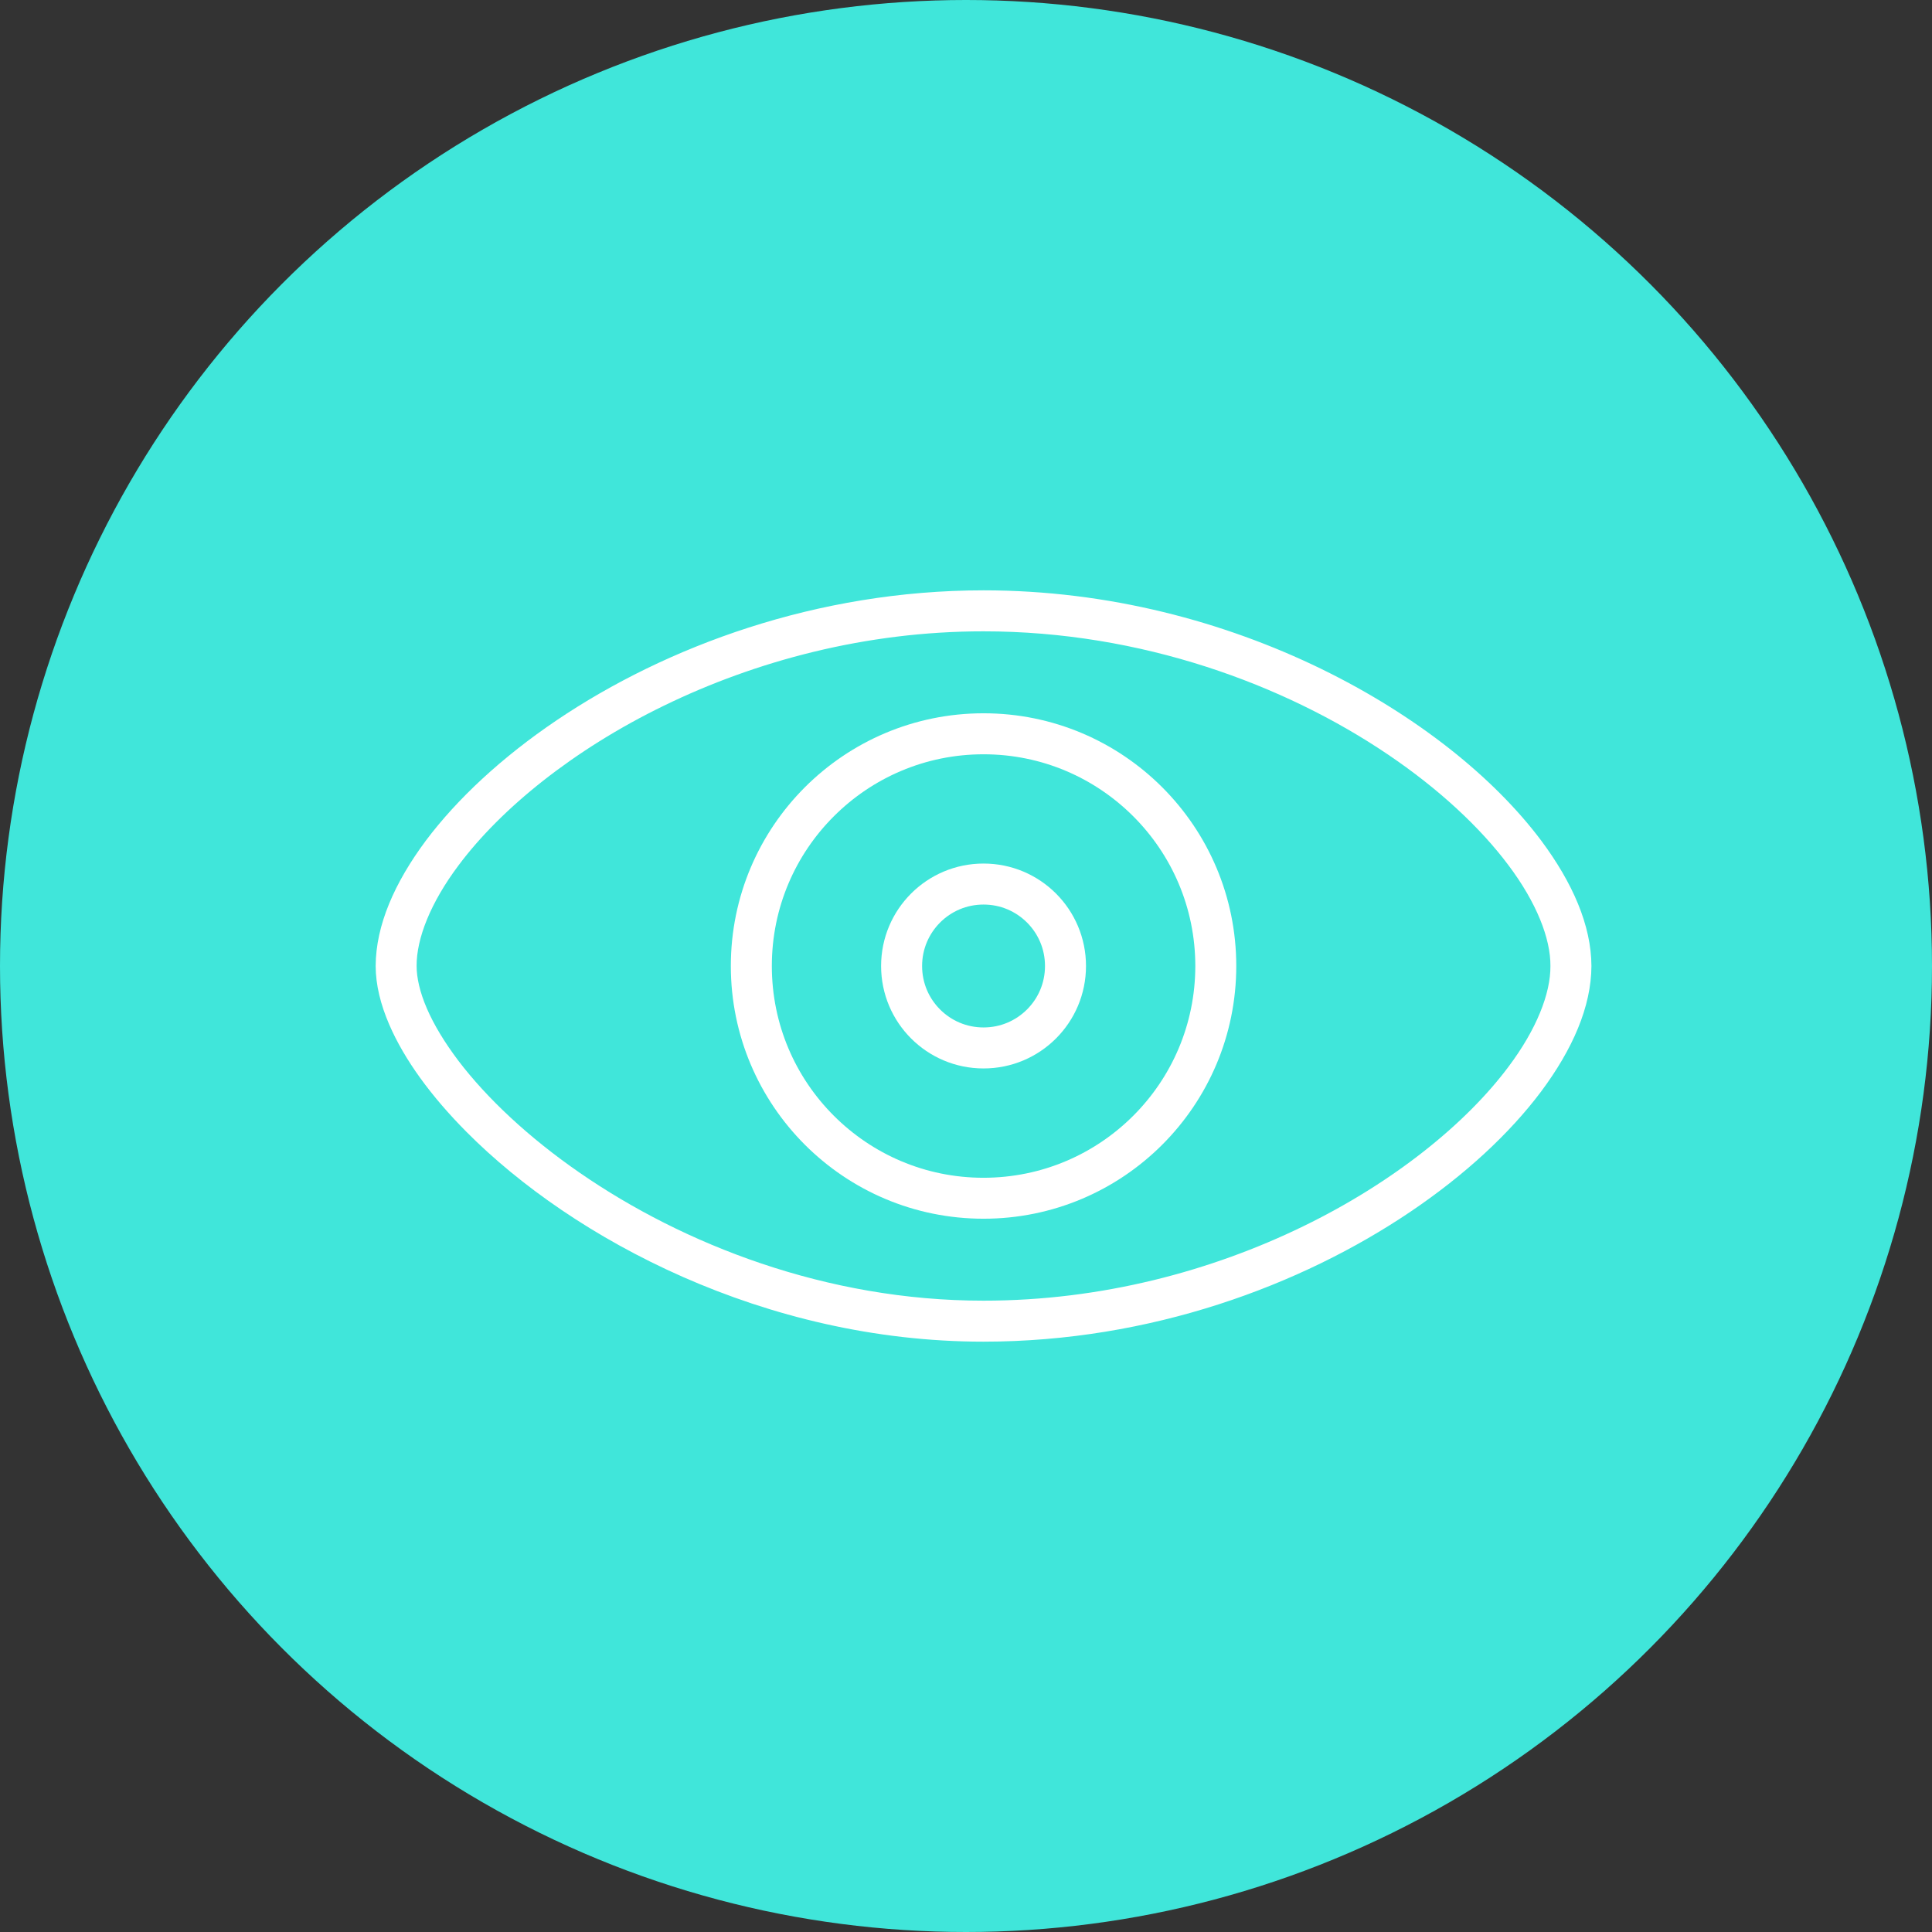 <svg width="36" height="36" viewBox="0 0 36 36" fill="none" xmlns="http://www.w3.org/2000/svg">
<rect x="0" y="0" width="36" height="36" fill="#333333" stroke="none"/>
<circle cx="18" cy="18" r="18" fill="#40E6DA"/>
<path d="M28.718 15.663C27.839 14.491 26.409 13.336 24.614 12.461C22.819 11.588 20.659 11 18.327 11C15.218 11.001 12.414 12.044 10.374 13.42C9.354 14.109 8.523 14.881 7.936 15.663C7.353 16.446 7.003 17.24 7 18C7.001 18.355 7.093 18.721 7.254 19.094C7.536 19.746 8.031 20.426 8.696 21.095C9.693 22.097 11.078 23.068 12.725 23.794C14.372 24.52 16.284 25 18.327 25C21.436 24.999 24.24 23.956 26.28 22.58C27.301 21.891 28.132 21.119 28.718 20.337C29.301 19.554 29.651 18.761 29.654 18C29.651 17.24 29.301 16.446 28.718 15.663L28.718 15.663ZM28.107 19.879C27.324 20.927 25.979 22.027 24.28 22.852C22.58 23.679 20.529 24.237 18.327 24.236C15.397 24.238 12.728 23.183 10.804 21.854C9.843 21.191 9.069 20.458 8.545 19.77C8.284 19.425 8.084 19.093 7.954 18.791C7.823 18.488 7.763 18.218 7.763 18C7.76 17.488 8.023 16.818 8.547 16.121C9.33 15.073 10.675 13.973 12.374 13.148C14.074 12.321 16.125 11.763 18.327 11.764C21.263 11.763 23.932 12.756 25.853 14.053C26.813 14.7 27.585 15.423 28.107 16.121C28.631 16.818 28.894 17.488 28.89 18C28.894 18.512 28.631 19.182 28.107 19.879L28.107 19.879Z" fill="white"/>
<path d="M18.327 13.291C15.726 13.291 13.618 15.399 13.618 18C13.618 20.601 15.726 22.709 18.327 22.709C20.928 22.709 23.036 20.601 23.036 18C23.036 15.399 20.928 13.291 18.327 13.291ZM21.117 20.79C20.401 21.505 19.418 21.945 18.327 21.946C17.236 21.946 16.252 21.505 15.537 20.79C14.822 20.075 14.382 19.091 14.382 18C14.382 16.91 14.822 15.926 15.537 15.211C16.252 14.496 17.236 14.055 18.327 14.055C19.418 14.055 20.401 14.496 21.117 15.211C21.832 15.926 22.272 16.909 22.273 18C22.272 19.091 21.832 20.075 21.117 20.79Z" fill="white"/>
<path d="M18.327 16.091C17.272 16.091 16.418 16.945 16.418 18C16.418 19.055 17.272 19.909 18.327 19.909C19.382 19.909 20.236 19.055 20.236 18C20.236 16.945 19.382 16.091 18.327 16.091ZM19.137 18.81C18.928 19.018 18.645 19.145 18.327 19.145C18.009 19.145 17.725 19.018 17.517 18.81C17.309 18.602 17.182 18.318 17.182 18C17.182 17.683 17.309 17.399 17.517 17.19C17.725 16.982 18.009 16.855 18.327 16.855C18.645 16.855 18.928 16.982 19.137 17.19C19.345 17.398 19.472 17.683 19.472 18C19.472 18.318 19.345 18.602 19.137 18.81Z" fill="white"/>
</svg>

